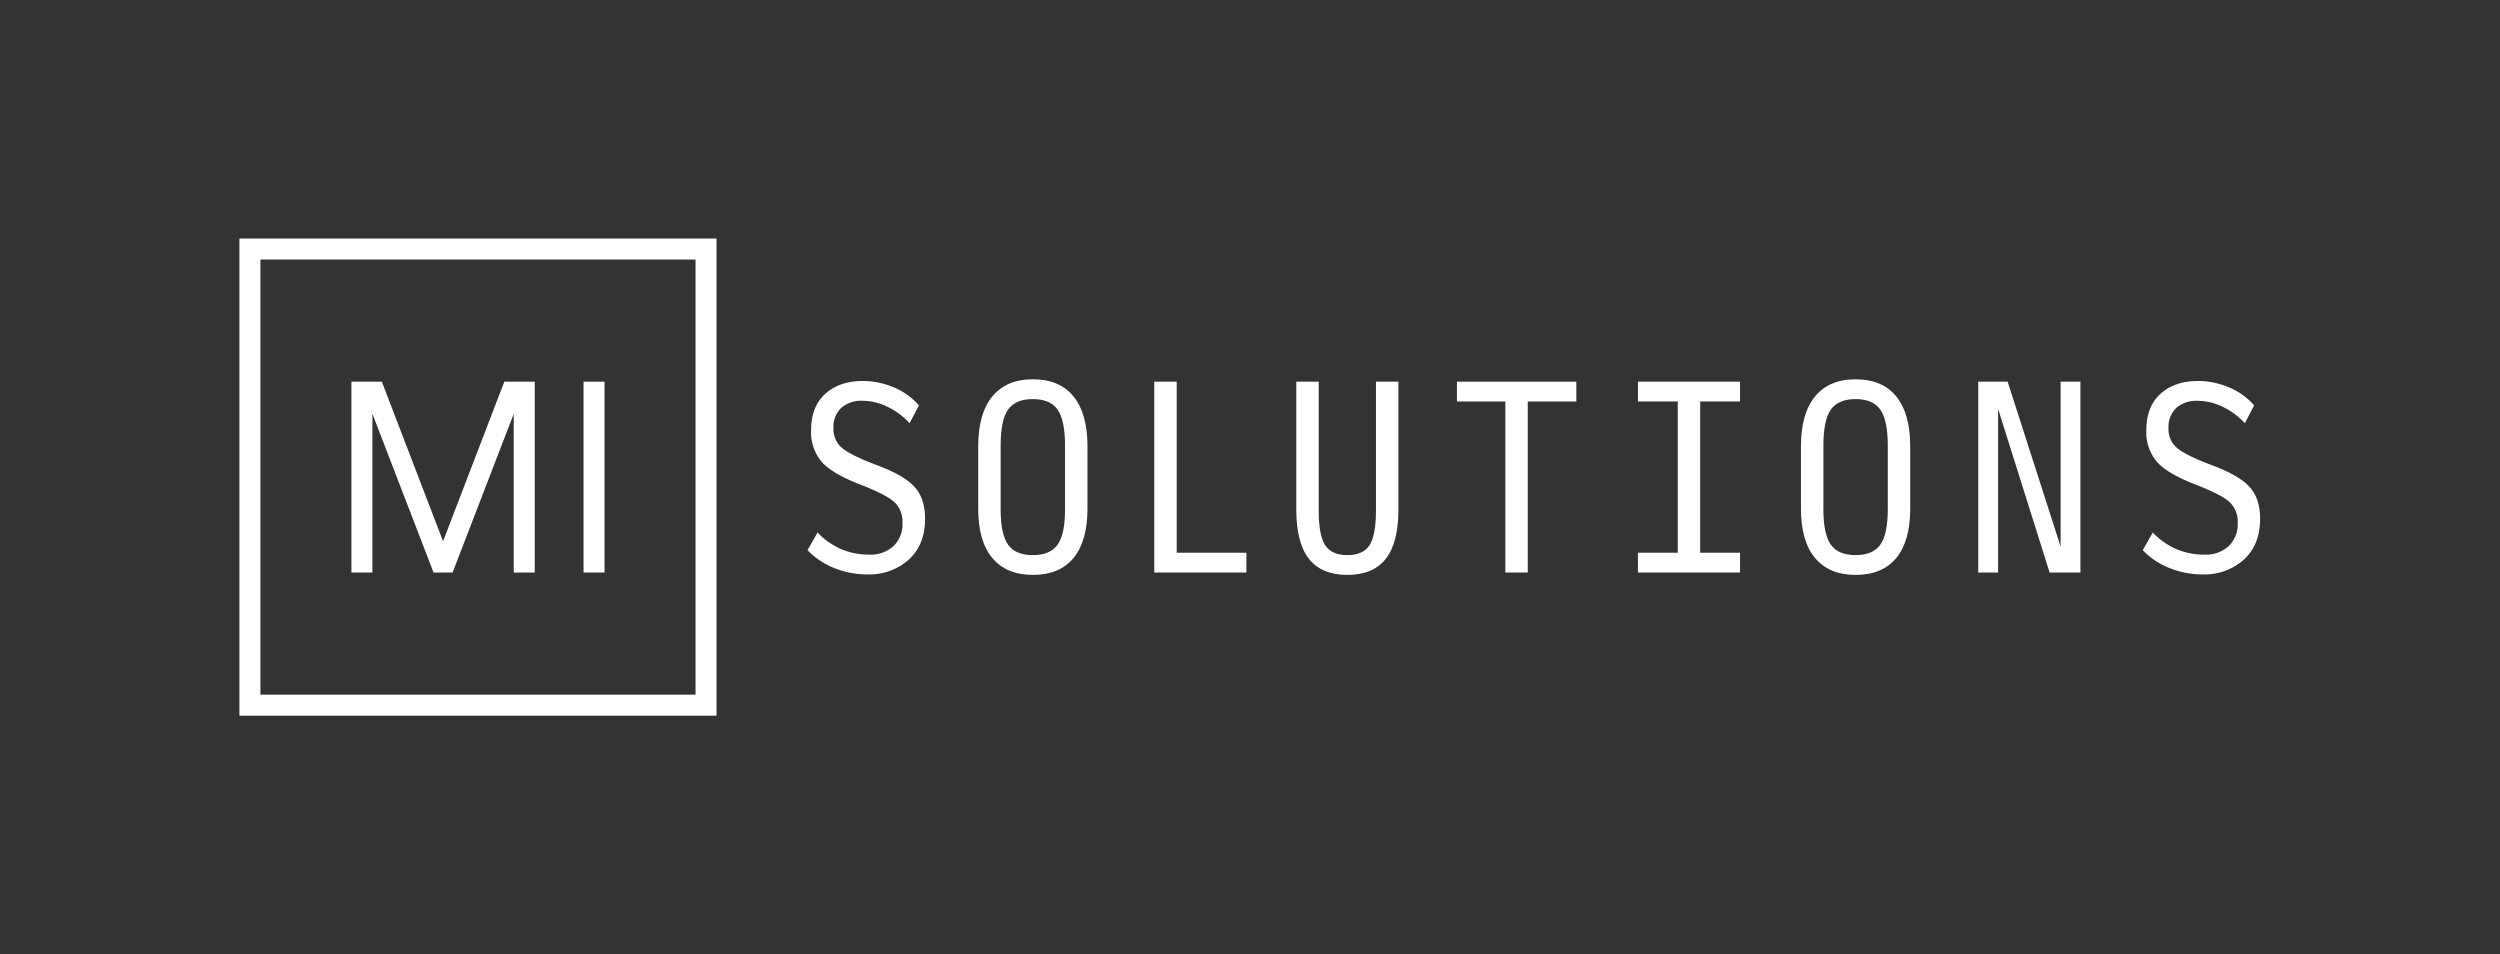 <svg xmlns="http://www.w3.org/2000/svg" viewBox="0 0 655 250">
  <rect x="0" y="0" width="655" height="250" fill="#333333" stroke="none"/>
  <defs>
    <style>
      .cls-1 {
        fill: #fff;
      }
    </style>
  </defs>
  <g id="_Layer_" data-name="&lt;Layer&gt;">
    <g>
      <path class="cls-1" d="M227.26,150.5a23.2,23.2,0,0,1-8.56-1.62,19.81,19.81,0,0,1-7.13-4.74l2.63-4.62a18.79,18.79,0,0,0,6.15,4.33,18.37,18.37,0,0,0,7.35,1.46,8.88,8.88,0,0,0,6.41-2.24,8,8,0,0,0,2.34-6.1,7,7,0,0,0-2.06-5.36q-2.07-1.94-8.57-4.49-7.56-2.88-10.43-6a11.91,11.91,0,0,1-2.88-8.39q0-6.21,3.72-9.56t9.84-3.35a20.74,20.74,0,0,1,8.07,1.66,17.9,17.9,0,0,1,6.62,4.72l-2.44,4.68a19.17,19.17,0,0,0-5.93-4.37A15.31,15.31,0,0,0,226,105a8.05,8.05,0,0,0-5.57,1.84,6.91,6.91,0,0,0-2.06,5.41,6.37,6.37,0,0,0,2.22,5.09q2.22,1.91,9,4.47,7.25,2.68,10,5.75c1.86,2,2.78,4.82,2.78,8.32q0,6.87-4.28,10.75A15.47,15.47,0,0,1,227.26,150.5Z"/>
      <path class="cls-1" d="M270.6,150.62q-6.93,0-10.62-4.43t-3.69-12.88V116.94q0-8.56,3.69-13.07t10.69-4.49q6.93,0,10.59,4.49t3.66,13.07v16.37q0,8.44-3.66,12.88T270.6,150.62Zm0-5.18q4.56,0,6.5-2.75t1.94-9.25V116.81q0-6.68-1.94-9.47t-6.5-2.78q-4.56,0-6.5,2.78t-1.93,9.47v16.63q0,6.5,1.93,9.25T270.6,145.44Z"/>
      <path class="cls-1" d="M302.42,150V100h5.88v44.81h18.25V150Z"/>
      <path class="cls-1" d="M353,150.62q-6.75,0-10.06-4.21t-3.31-12.91V100h5.87v33.75c0,4.34.57,7.37,1.69,9.09s3.07,2.6,5.81,2.6,4.69-.87,5.82-2.6,1.68-4.75,1.68-9.09V100h5.88v33.5q0,8.69-3.31,12.91T353,150.62Z"/>
      <path class="cls-1" d="M394.4,150V105.19H381.71V100H413v5.19H400.27V150Z"/>
      <path class="cls-1" d="M429.14,150v-5.19h10.43V105.19H429.14V100h26.75v5.19H445.45v39.62h10.44V150Z"/>
      <path class="cls-1" d="M486.16,150.62q-6.93,0-10.62-4.43t-3.69-12.88V116.94q0-8.56,3.69-13.07t10.69-4.49q6.93,0,10.59,4.49t3.66,13.07v16.37q0,8.44-3.66,12.88T486.16,150.62Zm0-5.18c3,0,5.21-.92,6.5-2.75s1.94-4.92,1.94-9.25V116.81c0-4.45-.64-7.61-1.94-9.47s-3.45-2.78-6.5-2.78-5.21.93-6.5,2.78-1.93,5-1.93,9.47v16.63q0,6.5,1.93,9.25T486.16,145.44Z"/>
      <path class="cls-1" d="M537,150l-13.5-42.88V150H518.3V100H526l13.88,43.19V100h5.19v50Z"/>
      <path class="cls-1" d="M577.09,150.5a23.2,23.2,0,0,1-8.56-1.62,19.81,19.81,0,0,1-7.13-4.74l2.63-4.62a18.79,18.79,0,0,0,6.15,4.33,18.34,18.34,0,0,0,7.35,1.46,8.84,8.84,0,0,0,6.4-2.24,8,8,0,0,0,2.35-6.1,7,7,0,0,0-2.06-5.36q-2.07-1.94-8.57-4.49-7.56-2.88-10.43-6a11.91,11.91,0,0,1-2.88-8.39q0-6.21,3.72-9.56t9.84-3.35a20.74,20.74,0,0,1,8.07,1.66,17.9,17.9,0,0,1,6.62,4.72l-2.44,4.68a19.09,19.09,0,0,0-5.94-4.37,15.23,15.23,0,0,0-6.43-1.5,8.05,8.05,0,0,0-5.57,1.84,6.91,6.91,0,0,0-2.06,5.41,6.37,6.37,0,0,0,2.22,5.09q2.22,1.91,9,4.47,7.24,2.68,10,5.75c1.86,2,2.78,4.82,2.78,8.32q0,6.87-4.28,10.75A15.47,15.47,0,0,1,577.09,150.5Z"/>
      <path class="cls-1" d="M182.23,68V182h-114V68h114m5.5-5.5h-125v125h125V62.5Z"/>
      <path class="cls-1" d="M152.89,150V100h5.5v50Z"/>
      <polygon class="cls-1" points="140.1 100 140.1 150 134.6 150 134.6 108.42 118.58 150 113.59 150 97.57 108.42 97.57 150 92.07 150 92.07 100 100.04 100 116.08 141.8 132.13 100 140.1 100"/>
    </g>
  </g>
</svg>
